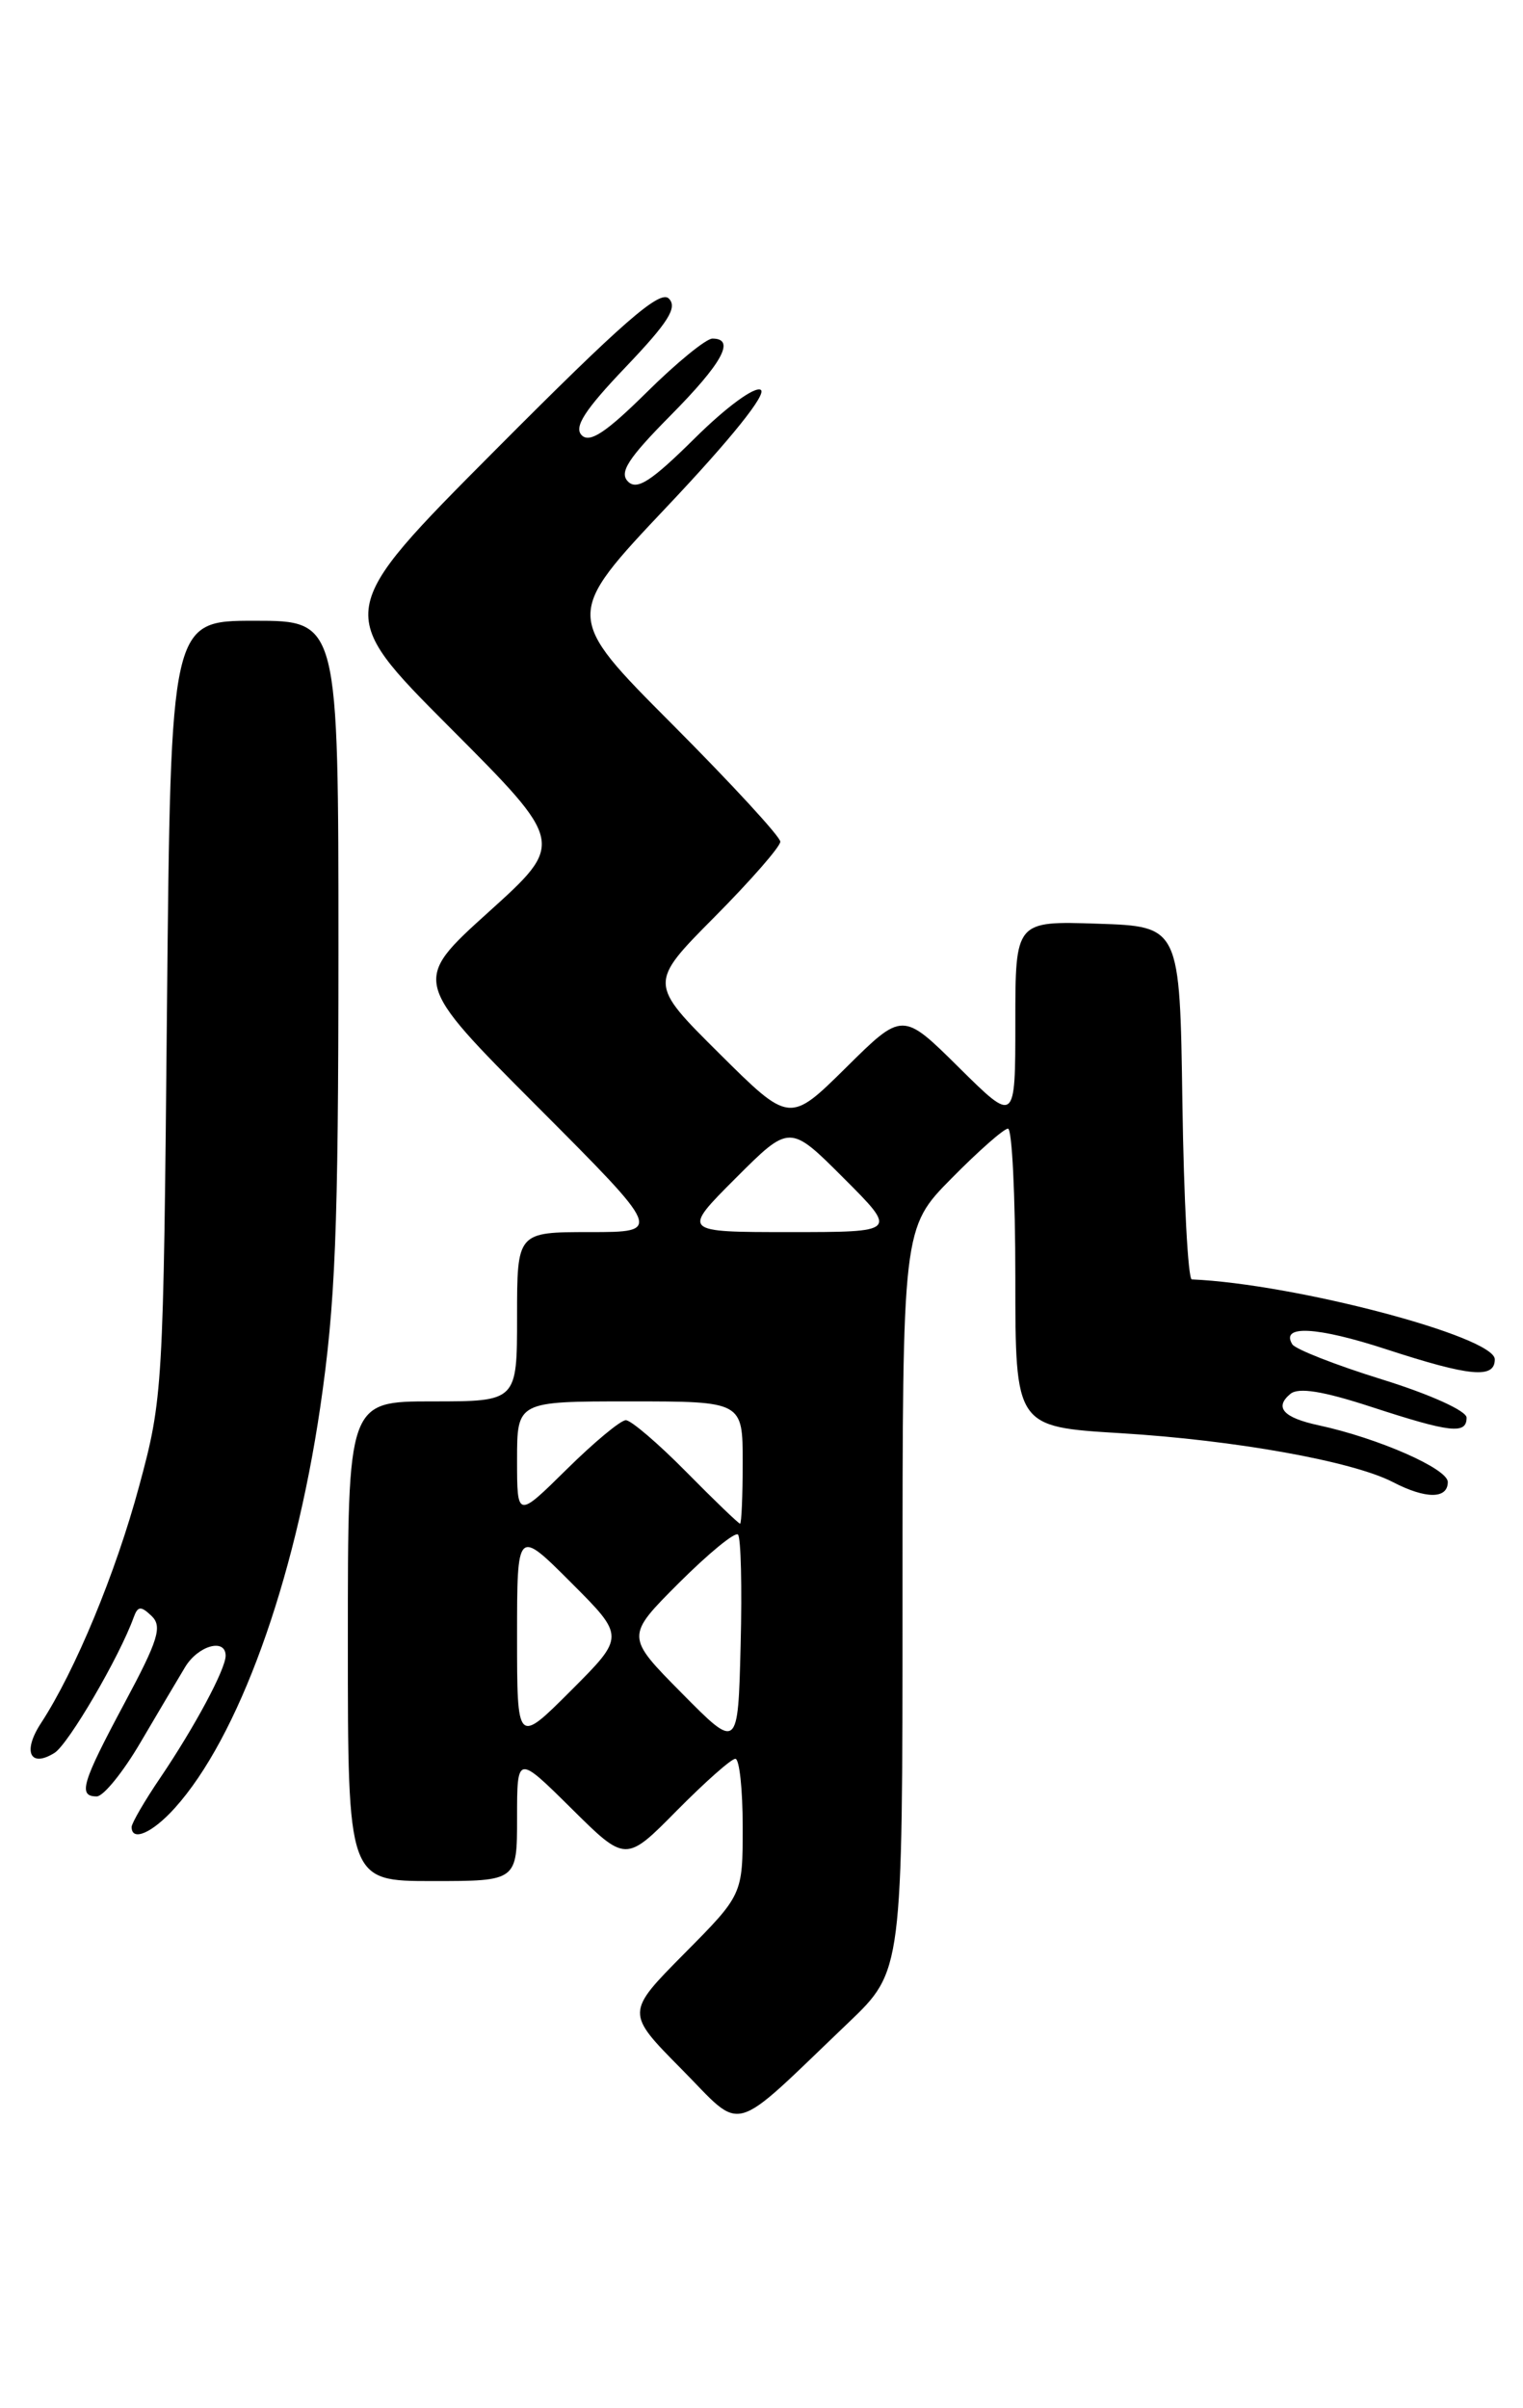 <?xml version="1.0" encoding="UTF-8" standalone="no"?>
<!DOCTYPE svg PUBLIC "-//W3C//DTD SVG 1.1//EN" "http://www.w3.org/Graphics/SVG/1.1/DTD/svg11.dtd" >
<svg xmlns="http://www.w3.org/2000/svg" xmlns:xlink="http://www.w3.org/1999/xlink" version="1.1" viewBox="0 0 162 256">
 <g >
 <path fill="currentColor"
d=" M 90.25 215.05 C 96.00 209.56 96.00 209.56 96.00 170.06 C 96.00 130.56 96.00 130.56 101.22 125.28 C 104.08 122.38 106.78 120.00 107.22 120.00 C 107.65 120.00 108.00 127.13 108.00 135.85 C 108.00 151.70 108.00 151.70 119.18 152.38 C 131.39 153.12 143.86 155.36 148.16 157.58 C 151.66 159.40 154.00 159.39 154.00 157.57 C 154.00 156.16 146.61 152.91 140.26 151.54 C 136.50 150.73 135.52 149.64 137.26 148.20 C 138.13 147.49 140.71 147.90 145.88 149.59 C 154.28 152.33 156.00 152.53 156.00 150.73 C 156.00 150.01 152.14 148.26 147.02 146.67 C 142.08 145.14 137.78 143.45 137.46 142.93 C 136.17 140.84 140.08 141.05 147.46 143.46 C 156.38 146.37 159.00 146.61 159.00 144.53 C 159.00 142.11 137.72 136.50 126.77 136.03 C 126.37 136.01 125.92 127.56 125.77 117.25 C 125.50 98.50 125.50 98.50 116.75 98.21 C 108.00 97.92 108.00 97.92 108.00 108.68 C 108.00 119.44 108.00 119.44 102.00 113.50 C 96.00 107.56 96.00 107.56 90.00 113.50 C 83.99 119.44 83.99 119.44 76.50 112.00 C 69.00 104.55 69.00 104.55 76.00 97.50 C 79.85 93.62 83.00 90.02 83.00 89.49 C 83.00 88.96 77.82 83.34 71.50 77.00 C 59.99 65.46 59.99 65.46 71.01 53.80 C 77.78 46.64 81.60 41.87 80.92 41.45 C 80.28 41.06 77.25 43.28 73.91 46.59 C 69.28 51.17 67.76 52.16 66.80 51.20 C 65.84 50.24 66.80 48.75 71.29 44.21 C 76.85 38.60 78.27 36.00 75.78 36.00 C 75.11 36.00 71.96 38.57 68.79 41.71 C 64.46 45.99 62.73 47.13 61.88 46.28 C 61.02 45.42 62.18 43.61 66.54 39.04 C 71.09 34.27 72.09 32.69 71.14 31.74 C 70.19 30.79 66.21 34.27 52.75 47.79 C 35.57 65.04 35.57 65.04 47.84 77.34 C 60.10 89.63 60.10 89.63 51.97 96.97 C 43.84 104.31 43.84 104.31 57.15 117.65 C 70.47 131.00 70.47 131.00 62.74 131.00 C 55.00 131.00 55.00 131.00 55.00 140.00 C 55.00 149.00 55.00 149.00 46.00 149.00 C 37.00 149.00 37.00 149.00 37.00 174.50 C 37.00 200.00 37.00 200.00 46.00 200.00 C 55.00 200.00 55.00 200.00 55.00 193.28 C 55.00 186.56 55.00 186.56 60.78 192.28 C 66.56 198.01 66.56 198.01 72.00 192.50 C 74.99 189.48 77.78 187.00 78.22 187.00 C 78.65 187.00 79.00 190.25 79.00 194.22 C 79.00 201.45 79.00 201.45 72.78 207.72 C 66.56 214.00 66.56 214.00 72.49 219.99 C 79.21 226.78 77.45 227.27 90.25 215.05 Z  M 18.58 192.25 C 25.34 184.76 31.31 168.32 34.06 149.64 C 35.68 138.60 35.99 130.88 36.00 101.25 C 36.00 66.00 36.00 66.00 27.08 66.00 C 18.16 66.00 18.16 66.00 17.76 107.25 C 17.38 147.80 17.33 148.66 14.80 158.01 C 12.32 167.22 8.00 177.64 4.36 183.21 C 2.38 186.23 3.19 188.00 5.80 186.37 C 7.28 185.44 12.70 176.18 14.22 171.96 C 14.66 170.75 14.99 170.73 16.13 171.82 C 17.28 172.93 16.84 174.38 13.25 181.07 C 8.70 189.57 8.27 191.00 10.29 191.00 C 11.00 191.00 13.10 188.41 14.95 185.25 C 16.81 182.09 18.94 178.49 19.69 177.25 C 21.07 174.96 24.00 174.14 24.00 176.04 C 24.00 177.47 20.72 183.59 17.06 189.00 C 15.38 191.47 14.01 193.84 14.00 194.25 C 14.00 195.85 16.21 194.88 18.58 192.25 Z  M 72.52 180.02 C 66.54 173.98 66.54 173.98 72.23 168.29 C 75.37 165.16 78.18 162.85 78.50 163.16 C 78.81 163.48 78.94 168.76 78.78 174.90 C 78.50 186.07 78.50 186.07 72.52 180.02 Z  M 55.00 174.00 C 55.00 162.52 55.00 162.52 60.74 168.26 C 66.48 174.00 66.48 174.00 60.74 179.74 C 55.00 185.48 55.00 185.48 55.00 174.00 Z  M 73.00 156.50 C 70.01 153.47 67.12 151.00 66.57 151.00 C 66.01 151.00 63.19 153.35 60.28 156.22 C 55.00 161.43 55.00 161.43 55.00 155.22 C 55.00 149.00 55.00 149.00 67.00 149.00 C 79.00 149.00 79.00 149.00 79.00 155.50 C 79.00 159.07 78.87 162.00 78.72 162.00 C 78.56 162.00 75.99 159.53 73.00 156.50 Z  M 78.26 125.26 C 84.00 119.52 84.00 119.52 89.74 125.26 C 95.48 131.00 95.48 131.00 84.00 131.00 C 72.52 131.00 72.52 131.00 78.26 125.26 Z "/>
</g>
</svg>